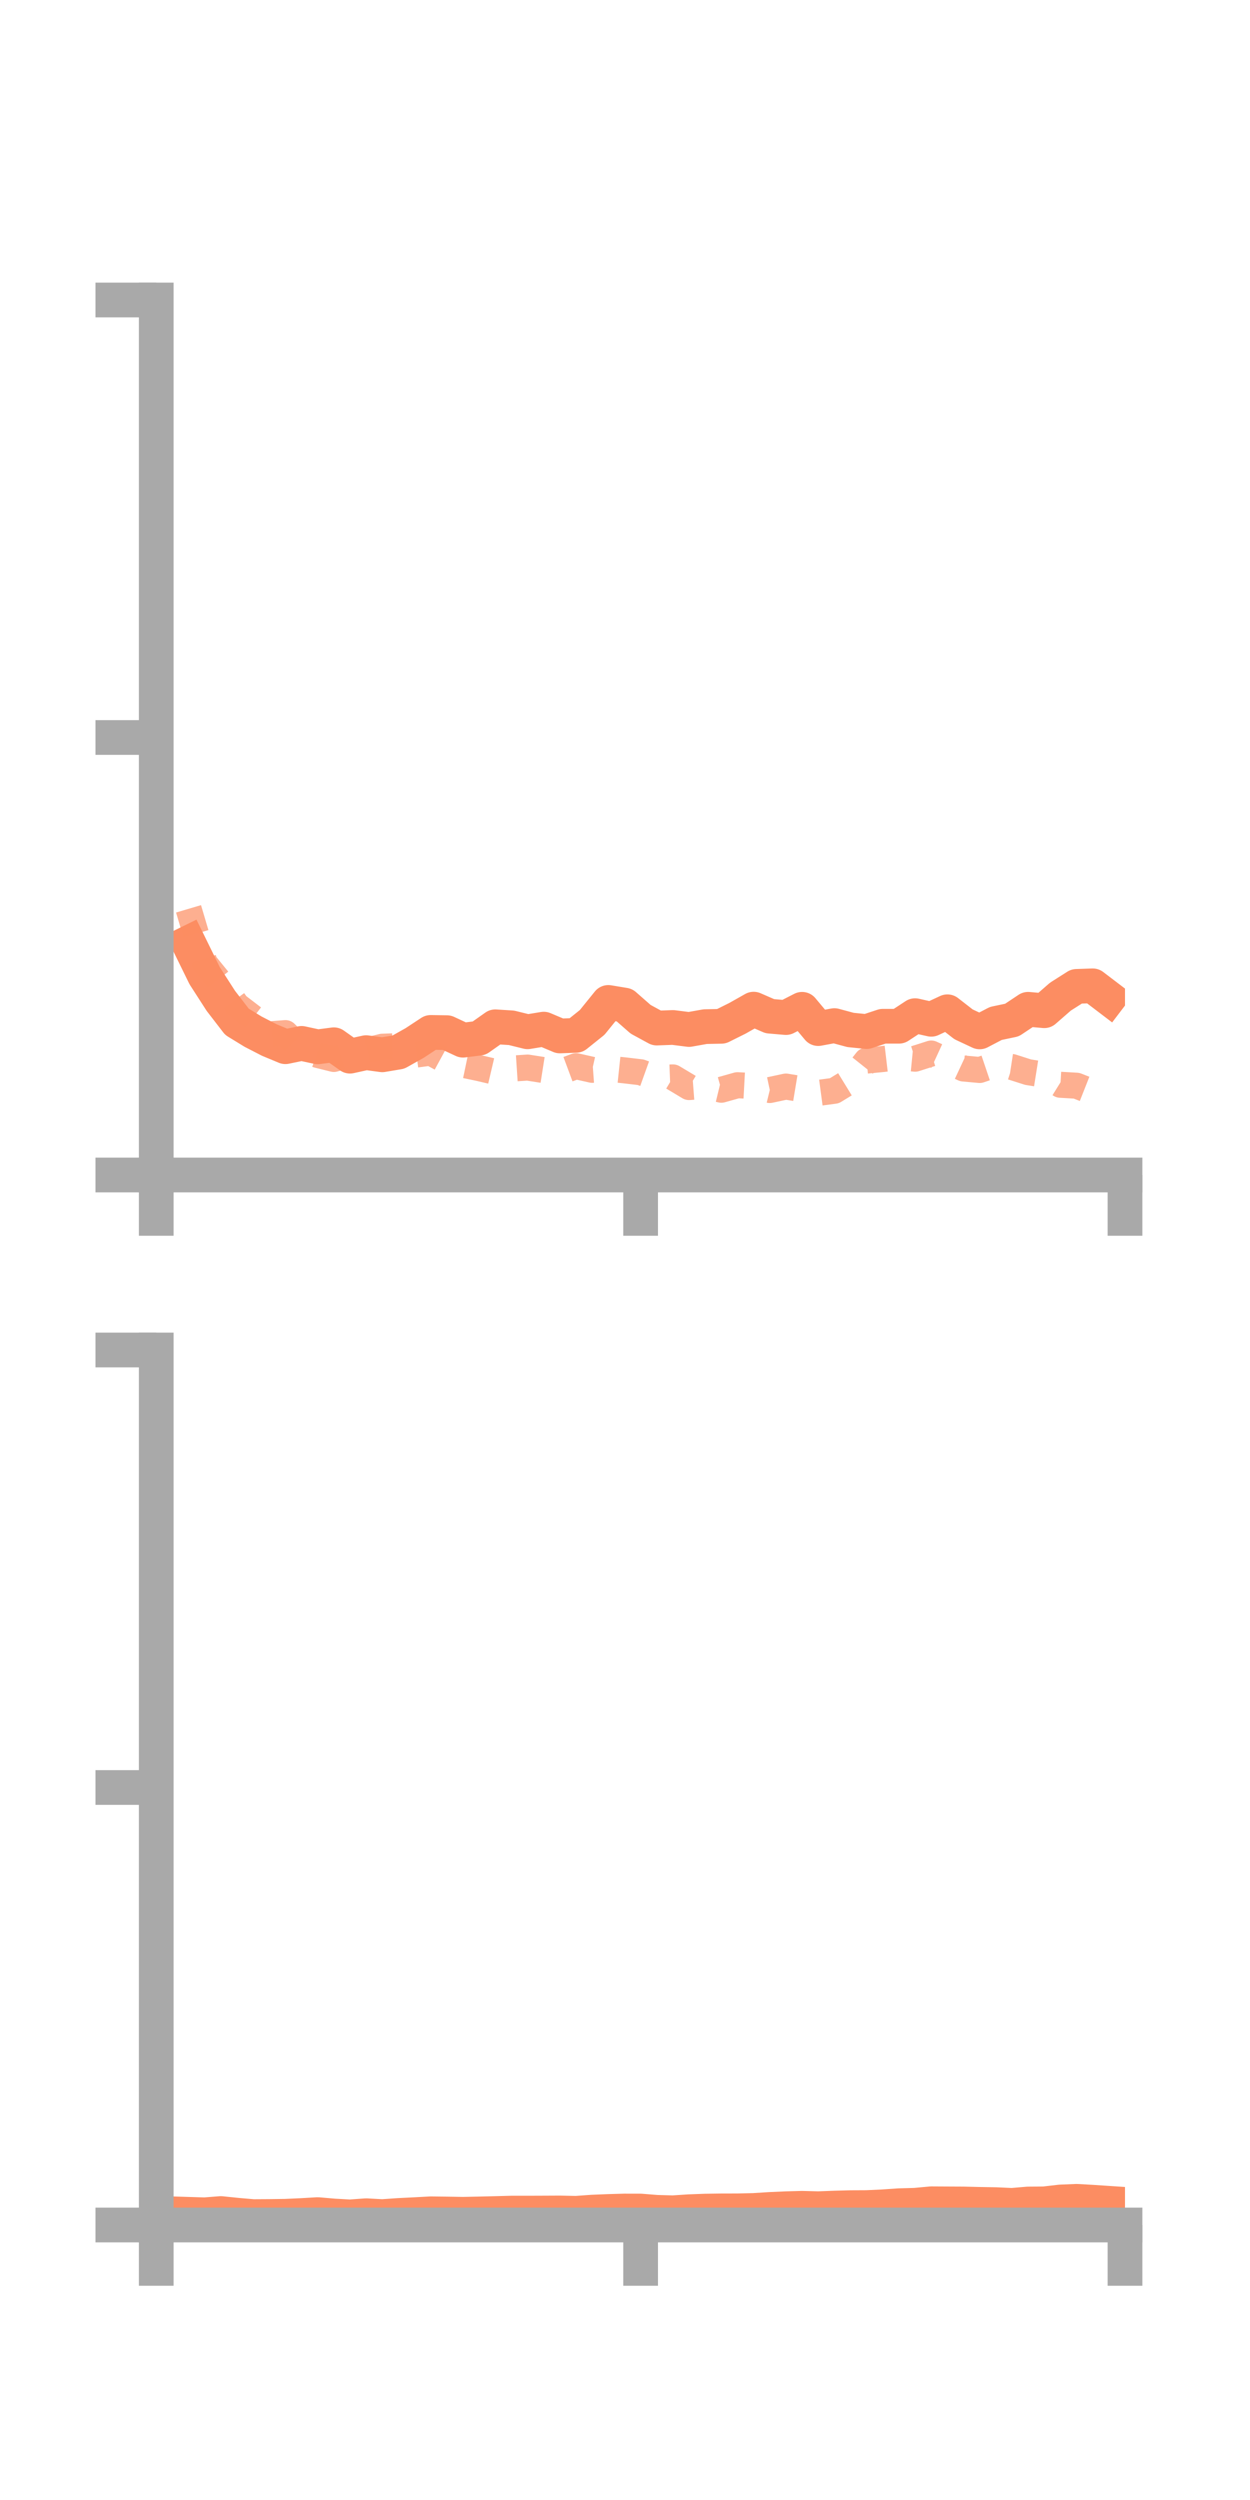 <?xml version="1.0" encoding="utf-8" standalone="no"?>
<!DOCTYPE svg PUBLIC "-//W3C//DTD SVG 1.1//EN"
  "http://www.w3.org/Graphics/SVG/1.1/DTD/svg11.dtd">
<!-- Created with matplotlib (https://matplotlib.org/) -->
<svg height="144pt" version="1.1" viewBox="0 0 72 144" width="72pt" xmlns="http://www.w3.org/2000/svg" xmlns:xlink="http://www.w3.org/1999/xlink">
 <defs>
  <style type="text/css">*{stroke-linecap:butt;stroke-linejoin:round;}</style>
 </defs>
 <g id="figure_1">
  <g id="patch_1">
   <path d="M 0 144 
L 72 144 
L 72 0 
L 0 0 
z
" style="fill:none;"/>
  </g>
  <g id="axes_1">
   <g id="patch_2">
    <path d="M 9 67.68 
L 64.8 67.68 
L 64.8 17.28 
L 9 17.28 
z
" style="fill:none;"/>
   </g>
   <g id="matplotlib.axis_1">
    <g id="xtick_1">
     <g id="line2d_1">
      <defs>
       <path d="M 0 0 
L 0 3.5 
" id="m708c3985ce" style="stroke:#a9a9a9;stroke-width:2;"/>
      </defs>
      <g>
       <use style="fill:#a9a9a9;stroke:#a9a9a9;stroke-width:2;" x="9" xlink:href="#m708c3985ce" y="67.68"/>
      </g>
     </g>
    </g>
    <g id="xtick_2">
     <g id="line2d_2">
      <g>
       <use style="fill:#a9a9a9;stroke:#a9a9a9;stroke-width:2;" x="36.9" xlink:href="#m708c3985ce" y="67.68"/>
      </g>
     </g>
    </g>
    <g id="xtick_3">
     <g id="line2d_3">
      <g>
       <use style="fill:#a9a9a9;stroke:#a9a9a9;stroke-width:2;" x="64.8" xlink:href="#m708c3985ce" y="67.68"/>
      </g>
     </g>
    </g>
   </g>
   <g id="matplotlib.axis_2">
    <g id="ytick_1">
     <g id="line2d_4">
      <defs>
       <path d="M 0 0 
L -3.5 0 
" id="m85c0e2d858" style="stroke:#a9a9a9;stroke-width:2;"/>
      </defs>
      <g>
       <use style="fill:#a9a9a9;stroke:#a9a9a9;stroke-width:2;" x="9" xlink:href="#m85c0e2d858" y="67.68"/>
      </g>
     </g>
    </g>
    <g id="ytick_2">
     <g id="line2d_5">
      <g>
       <use style="fill:#a9a9a9;stroke:#a9a9a9;stroke-width:2;" x="9" xlink:href="#m85c0e2d858" y="42.48"/>
      </g>
     </g>
    </g>
    <g id="ytick_3">
     <g id="line2d_6">
      <g>
       <use style="fill:#a9a9a9;stroke:#a9a9a9;stroke-width:2;" x="9" xlink:href="#m85c0e2d858" y="17.28"/>
      </g>
     </g>
    </g>
   </g>
   <g id="line2d_7">
    <path clip-path="url(#p3368902a8a)" d="M 10.86 54.308 
L 11.79 56.204 
L 12.72 57.648 
L 13.65 58.855 
L 14.58 59.425 
L 15.51 59.904 
L 16.44 60.291 
L 17.37 60.099 
L 18.3 60.299 
L 19.23 60.178 
L 20.16 60.836 
L 21.09 60.632 
L 22.02 60.757 
L 22.95 60.601 
L 23.88 60.079 
L 24.81 59.467 
L 25.74 59.481 
L 26.67 59.915 
L 27.6 59.799 
L 28.53 59.143 
L 29.46 59.202 
L 30.39 59.431 
L 31.32 59.278 
L 32.25 59.671 
L 33.18 59.636 
L 34.11 58.89 
L 35.04 57.74 
L 35.97 57.894 
L 36.9 58.71 
L 37.83 59.217 
L 38.76 59.182 
L 39.69 59.3 
L 40.62 59.134 
L 41.55 59.116 
L 42.48 58.653 
L 43.41 58.127 
L 44.34 58.532 
L 45.27 58.612 
L 46.2 58.136 
L 47.13 59.247 
L 48.06 59.074 
L 48.99 59.325 
L 49.92 59.419 
L 50.85 59.112 
L 51.78 59.112 
L 52.71 58.502 
L 53.64 58.711 
L 54.57 58.278 
L 55.5 59.001 
L 56.43 59.437 
L 57.36 58.95 
L 58.29 58.755 
L 59.22 58.135 
L 60.15 58.218 
L 61.08 57.407 
L 62.01 56.816 
L 62.94 56.783 
L 63.87 57.491 
" style="fill:none;stroke:#fc8d62;stroke-linecap:square;stroke-width:2;"/>
   </g>
   <g id="line2d_8">
    <path clip-path="url(#p3368902a8a)" d="M 10.86 52.348 
L 11.79 55.485 
L 12.72 56.628 
L 13.65 57.911 
L 14.58 58.623 
L 15.51 59.58 
L 16.44 59.507 
L 17.37 60.436 
L 18.3 60.765 
L 19.23 60.996 
L 20.16 60.737 
L 21.09 60.52 
L 22.02 60.291 
L 22.95 60.258 
L 23.88 60.756 
L 24.81 60.631 
L 25.74 61.137 
L 26.67 61.329 
L 27.6 61.524 
L 28.53 61.742 
L 29.46 61.553 
L 30.39 61.492 
L 31.32 61.638 
L 32.25 61.758 
L 33.18 61.412 
L 34.11 61.622 
L 35.04 61.554 
L 35.97 61.652 
L 36.9 61.761 
L 37.83 62.094 
L 38.76 62.058 
L 39.69 62.615 
L 40.62 62.544 
L 41.55 62.769 
L 42.48 62.508 
L 43.41 62.558 
L 44.34 62.785 
L 45.27 62.586 
L 46.2 62.74 
L 47.13 62.952 
L 48.06 62.828 
L 48.99 62.258 
L 49.92 61.09 
L 50.85 61 
L 51.78 60.89 
L 52.71 60.981 
L 53.64 60.684 
L 54.57 61.112 
L 55.5 61.546 
L 56.43 61.631 
L 57.36 61.317 
L 58.29 61.46 
L 59.22 61.757 
L 60.15 61.905 
L 61.08 62.483 
L 62.01 62.537 
L 62.94 62.904 
L 63.87 62.928 
" style="fill:none;stroke:#fc8d62;stroke-dasharray:1.5,1.5;stroke-dashoffset:0;stroke-opacity:0.7;stroke-width:1.5;"/>
   </g>
   <g id="patch_3">
    <path d="M 9 67.68 
L 9 17.28 
" style="fill:none;stroke:#a9a9a9;stroke-linecap:square;stroke-linejoin:miter;stroke-width:2;"/>
   </g>
   <g id="patch_4">
    <path d="M 64.8 67.68 
L 64.8 17.28 
" style="fill:none;"/>
   </g>
   <g id="patch_5">
    <path d="M 9 67.68 
L 64.8 67.68 
" style="fill:none;stroke:#a9a9a9;stroke-linecap:square;stroke-linejoin:miter;stroke-width:2;"/>
   </g>
   <g id="patch_6">
    <path d="M 9 17.28 
L 64.8 17.28 
" style="fill:none;"/>
   </g>
  </g>
  <g id="axes_2">
   <g id="patch_7">
    <path d="M 9 128.16 
L 64.8 128.16 
L 64.8 77.76 
L 9 77.76 
z
" style="fill:none;"/>
   </g>
   <g id="matplotlib.axis_3">
    <g id="xtick_4">
     <g id="line2d_9">
      <g>
       <use style="fill:#a9a9a9;stroke:#a9a9a9;stroke-width:2;" x="9" xlink:href="#m708c3985ce" y="128.16"/>
      </g>
     </g>
    </g>
    <g id="xtick_5">
     <g id="line2d_10">
      <g>
       <use style="fill:#a9a9a9;stroke:#a9a9a9;stroke-width:2;" x="36.9" xlink:href="#m708c3985ce" y="128.16"/>
      </g>
     </g>
    </g>
    <g id="xtick_6">
     <g id="line2d_11">
      <g>
       <use style="fill:#a9a9a9;stroke:#a9a9a9;stroke-width:2;" x="64.8" xlink:href="#m708c3985ce" y="128.16"/>
      </g>
     </g>
    </g>
   </g>
   <g id="matplotlib.axis_4">
    <g id="ytick_4">
     <g id="line2d_12">
      <g>
       <use style="fill:#a9a9a9;stroke:#a9a9a9;stroke-width:2;" x="9" xlink:href="#m85c0e2d858" y="128.16"/>
      </g>
     </g>
    </g>
    <g id="ytick_5">
     <g id="line2d_13">
      <g>
       <use style="fill:#a9a9a9;stroke:#a9a9a9;stroke-width:2;" x="9" xlink:href="#m85c0e2d858" y="102.96"/>
      </g>
     </g>
    </g>
    <g id="ytick_6">
     <g id="line2d_14">
      <g>
       <use style="fill:#a9a9a9;stroke:#a9a9a9;stroke-width:2;" x="9" xlink:href="#m85c0e2d858" y="77.76"/>
      </g>
     </g>
    </g>
   </g>
   <g id="line2d_15">
    <path clip-path="url(#p2a023d458e)" d="M 10.86 127.544 
L 11.79 127.573 
L 12.72 127.499 
L 13.65 127.595 
L 14.58 127.676 
L 15.51 127.67 
L 16.44 127.657 
L 17.37 127.615 
L 18.3 127.561 
L 19.23 127.641 
L 20.16 127.693 
L 21.09 127.625 
L 22.02 127.676 
L 22.95 127.611 
L 23.88 127.565 
L 24.81 127.514 
L 25.74 127.526 
L 26.67 127.542 
L 27.6 127.522 
L 28.53 127.5 
L 29.46 127.475 
L 30.39 127.475 
L 31.32 127.471 
L 32.25 127.466 
L 33.18 127.486 
L 34.11 127.419 
L 35.04 127.381 
L 35.97 127.354 
L 36.9 127.356 
L 37.83 127.43 
L 38.76 127.456 
L 39.69 127.395 
L 40.62 127.36 
L 41.55 127.346 
L 42.48 127.344 
L 43.41 127.323 
L 44.34 127.264 
L 45.27 127.223 
L 46.2 127.197 
L 47.13 127.222 
L 48.06 127.186 
L 48.99 127.161 
L 49.92 127.156 
L 50.85 127.113 
L 51.78 127.049 
L 52.71 127.023 
L 53.64 126.937 
L 54.57 126.943 
L 55.5 126.948 
L 56.43 126.971 
L 57.36 126.987 
L 58.29 127.029 
L 59.22 126.95 
L 60.15 126.942 
L 61.08 126.834 
L 62.01 126.796 
L 62.94 126.848 
L 63.87 126.91 
" style="fill:none;stroke:#fc8d62;stroke-linecap:square;stroke-width:2;"/>
   </g>
   <g id="line2d_16">
    <path clip-path="url(#p2a023d458e)" d="M 10.86 127.824 
L 11.79 128.023 
L 12.72 128.082 
L 13.65 128.087 
L 14.58 128.082 
L 15.51 128.11 
L 16.44 128.127 
L 17.37 128.137 
L 18.3 128.147 
L 19.23 128.143 
L 20.16 128.141 
L 21.09 128.148 
L 22.02 128.146 
L 22.95 128.145 
L 23.88 128.147 
L 24.81 128.133 
L 25.74 128.139 
L 26.67 128.142 
L 27.6 128.149 
L 28.53 128.147 
L 29.46 128.145 
L 30.39 128.144 
L 31.32 128.143 
L 32.25 128.145 
L 33.18 128.15 
L 34.11 128.153 
L 35.04 128.152 
L 35.97 128.149 
L 36.9 128.146 
L 37.83 128.152 
L 38.76 128.154 
L 39.69 128.152 
L 40.62 128.145 
L 41.55 128.15 
L 42.48 128.142 
L 43.41 128.133 
L 44.34 128.123 
L 45.27 128.124 
L 46.2 128.119 
L 47.13 128.119 
L 48.06 128.122 
L 48.99 128.126 
L 49.92 128.14 
L 50.85 128.143 
L 51.78 128.145 
L 52.71 128.148 
L 53.64 128.142 
L 54.57 128.143 
L 55.5 128.147 
L 56.43 128.145 
L 57.36 128.153 
L 58.29 128.152 
L 59.22 128.149 
L 60.15 128.152 
L 61.08 128.153 
L 62.01 128.152 
L 62.94 128.151 
L 63.87 128.151 
" style="fill:none;stroke:#fc8d62;stroke-dasharray:1.5,1.5;stroke-dashoffset:0;stroke-opacity:0.7;stroke-width:1.5;"/>
   </g>
   <g id="patch_8">
    <path d="M 9 128.16 
L 9 77.76 
" style="fill:none;stroke:#a9a9a9;stroke-linecap:square;stroke-linejoin:miter;stroke-width:2;"/>
   </g>
   <g id="patch_9">
    <path d="M 64.8 128.16 
L 64.8 77.76 
" style="fill:none;"/>
   </g>
   <g id="patch_10">
    <path d="M 9 128.16 
L 64.8 128.16 
" style="fill:none;stroke:#a9a9a9;stroke-linecap:square;stroke-linejoin:miter;stroke-width:2;"/>
   </g>
   <g id="patch_11">
    <path d="M 9 77.76 
L 64.8 77.76 
" style="fill:none;"/>
   </g>
  </g>
 </g>
 <defs>
  <clipPath id="p3368902a8a">
   <rect height="50.4" width="55.8" x="9" y="17.28"/>
  </clipPath>
  <clipPath id="p2a023d458e">
   <rect height="50.4" width="55.8" x="9" y="77.76"/>
  </clipPath>
 </defs>
</svg>
